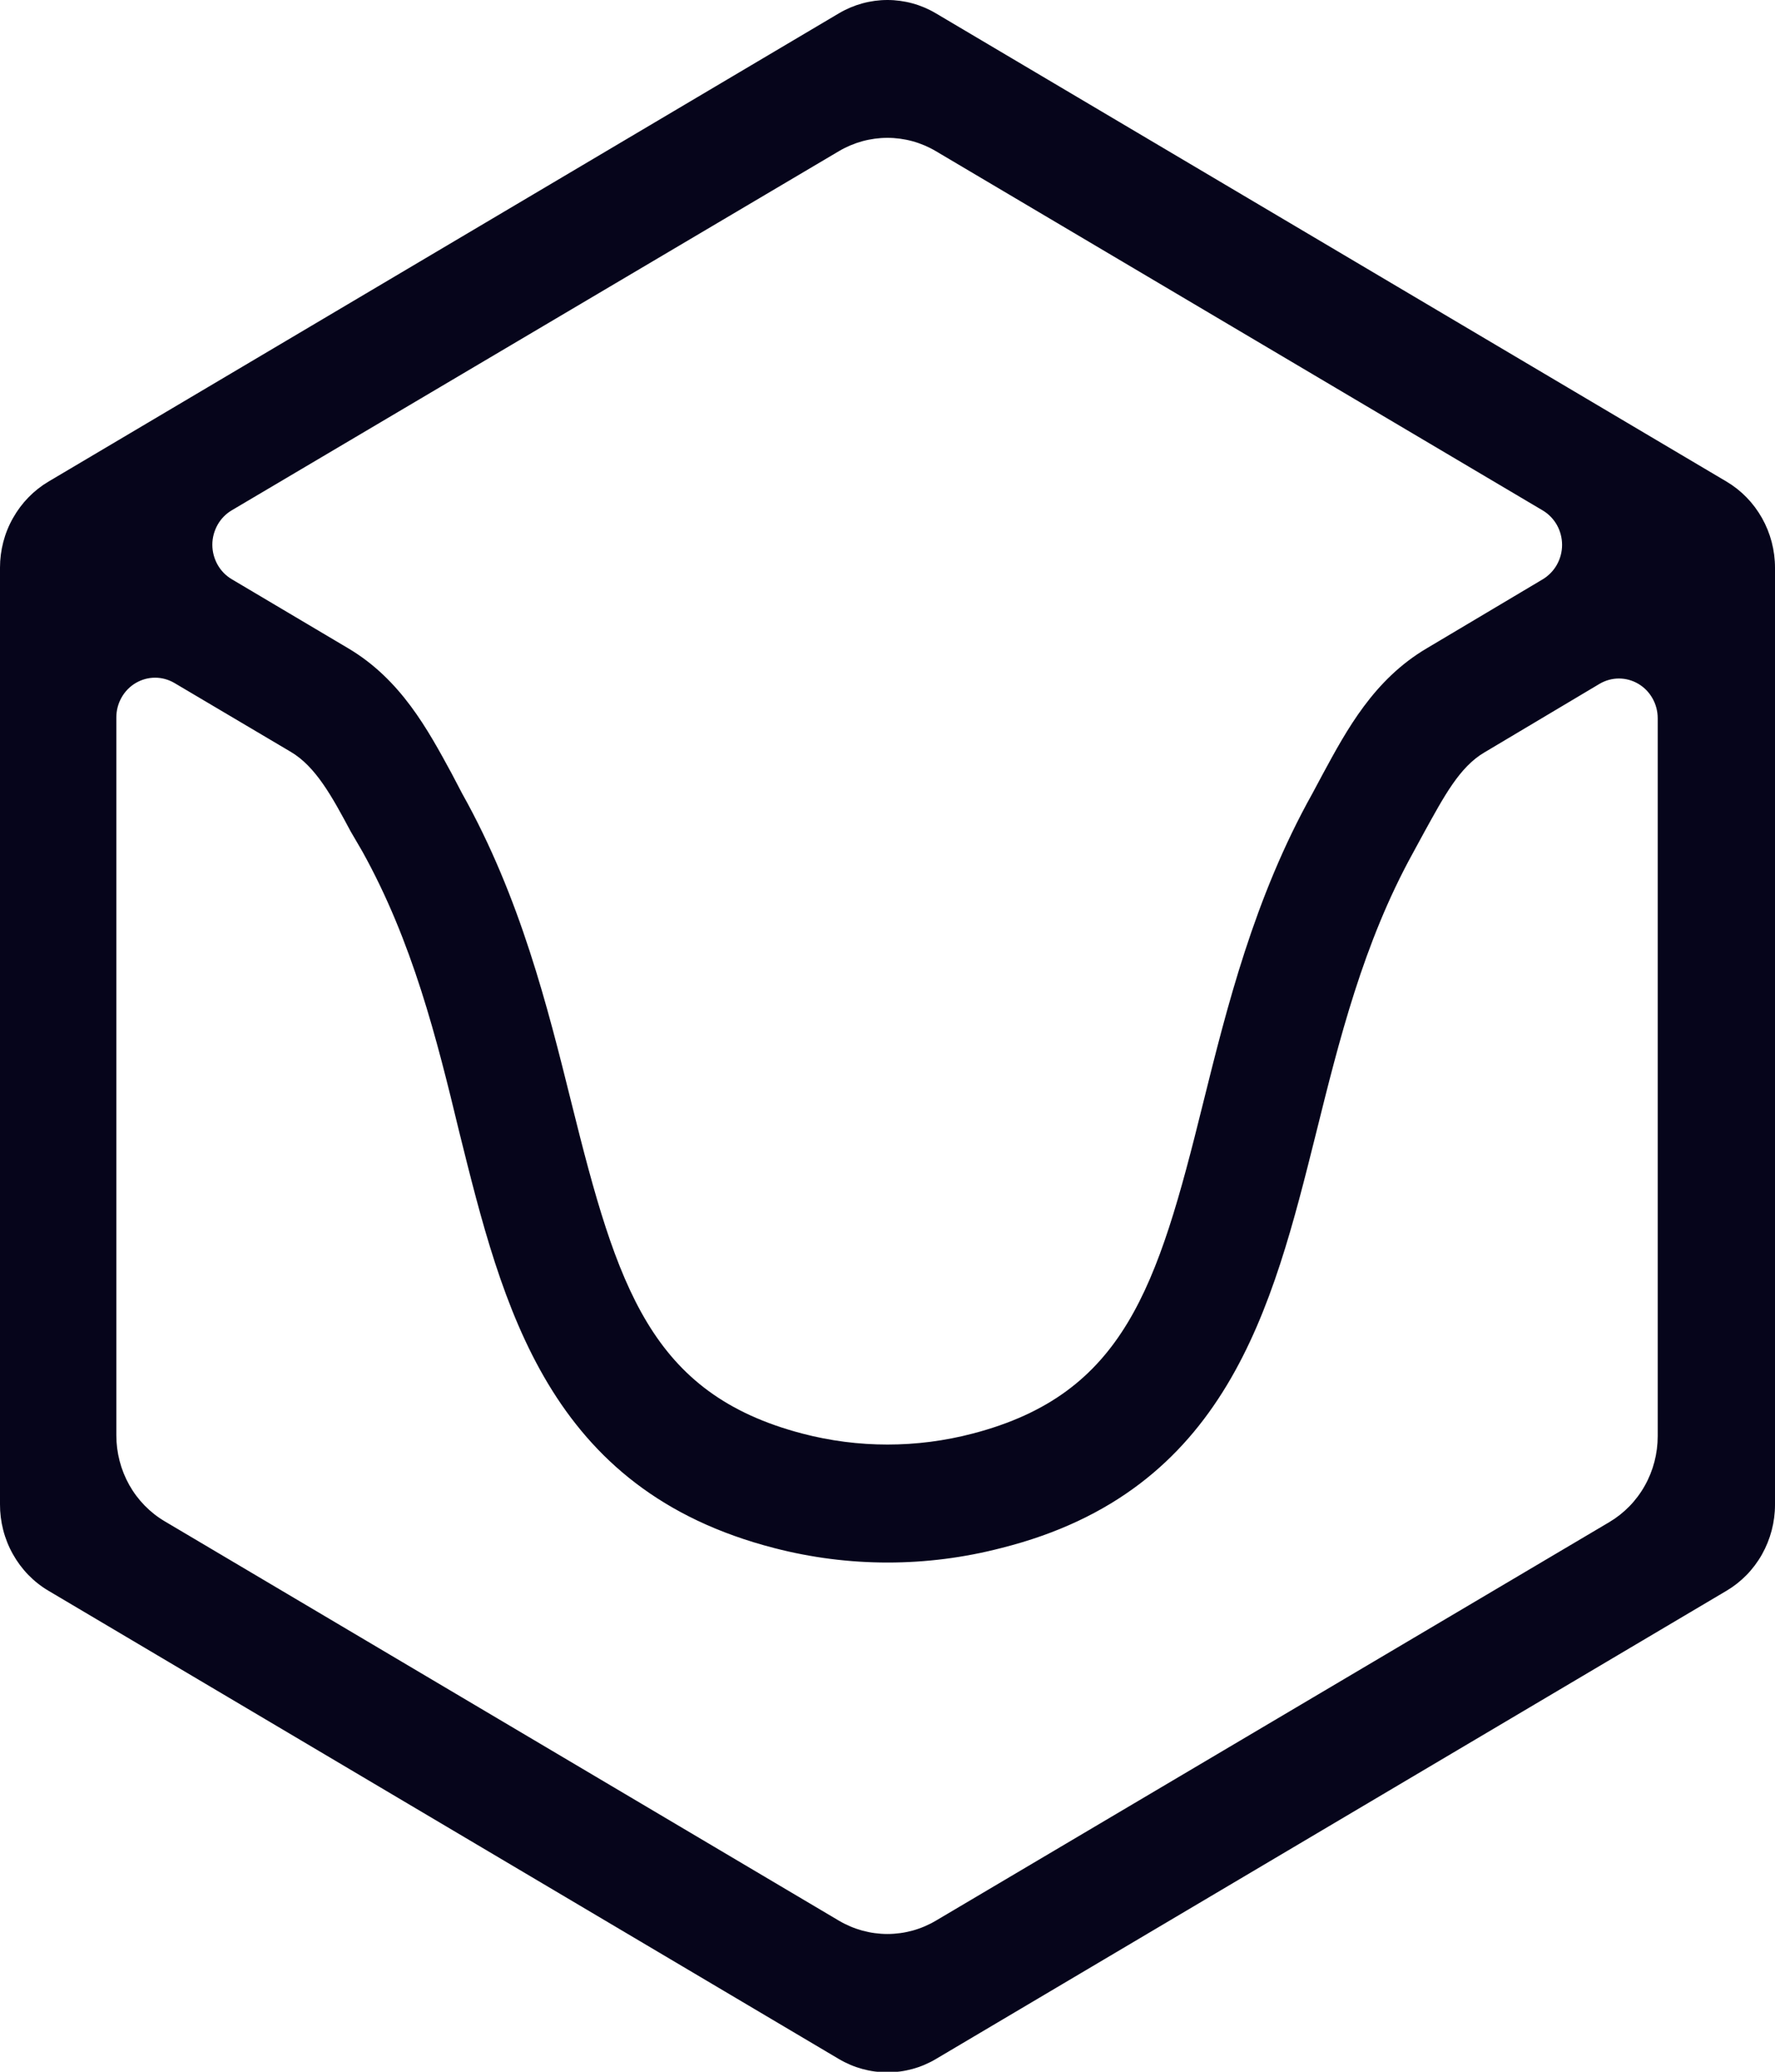 <svg width="24" height="28" viewBox="0 0 24 28" fill="none" xmlns="http://www.w3.org/2000/svg">
<path d="M11.343 0.18L0.655 6.509C0.456 6.627 0.291 6.797 0.176 7.001C0.06 7.205 -6.23935e-05 7.437 -6.82372e-05 7.673V20.328C-0.001 20.565 0.058 20.798 0.174 21.004C0.289 21.21 0.455 21.381 0.655 21.499L11.343 27.828C11.543 27.946 11.769 28.008 11.999 28.008C12.229 28.008 12.455 27.946 12.654 27.828L23.345 21.499C23.544 21.381 23.709 21.212 23.824 21.008C23.939 20.803 24 20.572 24 20.336V7.673C24 7.437 23.939 7.205 23.824 7.001C23.709 6.797 23.544 6.627 23.345 6.509L12.654 0.18C12.455 0.062 12.229 0 11.999 0C11.769 0 11.543 0.062 11.343 0.18ZM20.86 6.899C20.939 6.946 21.005 7.014 21.051 7.095C21.097 7.177 21.121 7.27 21.121 7.364C21.121 7.458 21.097 7.55 21.051 7.632C21.005 7.714 20.939 7.781 20.86 7.829L19.288 8.764C18.575 9.186 18.21 9.863 17.888 10.457C17.841 10.546 17.794 10.634 17.744 10.726C16.957 12.134 16.59 13.612 16.265 14.918C15.65 17.404 15.201 18.839 13.155 19.374C12.397 19.573 11.603 19.573 10.845 19.374C8.798 18.836 8.348 17.404 7.729 14.915C7.404 13.609 7.037 12.131 6.248 10.723L6.107 10.454C5.784 9.86 5.42 9.183 4.707 8.761L3.135 7.829C3.055 7.782 2.988 7.714 2.942 7.632C2.896 7.55 2.871 7.457 2.871 7.362C2.871 7.268 2.896 7.175 2.942 7.093C2.988 7.011 3.055 6.943 3.135 6.896L11.343 2.043C11.543 1.925 11.769 1.863 11.999 1.863C12.229 1.863 12.455 1.925 12.654 2.043L20.86 6.899ZM11.343 25.958L2.228 20.561C2.029 20.444 1.863 20.274 1.748 20.07C1.633 19.865 1.573 19.634 1.573 19.398V9.696C1.573 9.602 1.597 9.509 1.643 9.428C1.689 9.346 1.755 9.278 1.835 9.231C1.915 9.184 2.005 9.159 2.097 9.159C2.189 9.159 2.279 9.184 2.359 9.231L3.931 10.161C4.269 10.36 4.49 10.766 4.741 11.236L4.898 11.505C5.577 12.725 5.905 14.034 6.209 15.297C6.799 17.672 7.409 20.134 10.468 20.922C11.475 21.183 12.53 21.183 13.537 20.922C16.59 20.156 17.201 17.689 17.794 15.318C18.108 14.055 18.433 12.746 19.104 11.529L19.259 11.244C19.521 10.771 19.733 10.366 20.071 10.169L21.628 9.242C21.708 9.195 21.798 9.17 21.89 9.17C21.982 9.17 22.072 9.195 22.152 9.242C22.232 9.289 22.298 9.357 22.344 9.439C22.39 9.52 22.414 9.613 22.414 9.707V19.409C22.414 19.645 22.354 19.876 22.239 20.08C22.124 20.285 21.958 20.454 21.759 20.572L12.654 25.958C12.455 26.076 12.229 26.138 11.999 26.138C11.769 26.138 11.543 26.076 11.343 25.958Z" fill="#06051B"/>
</svg>
